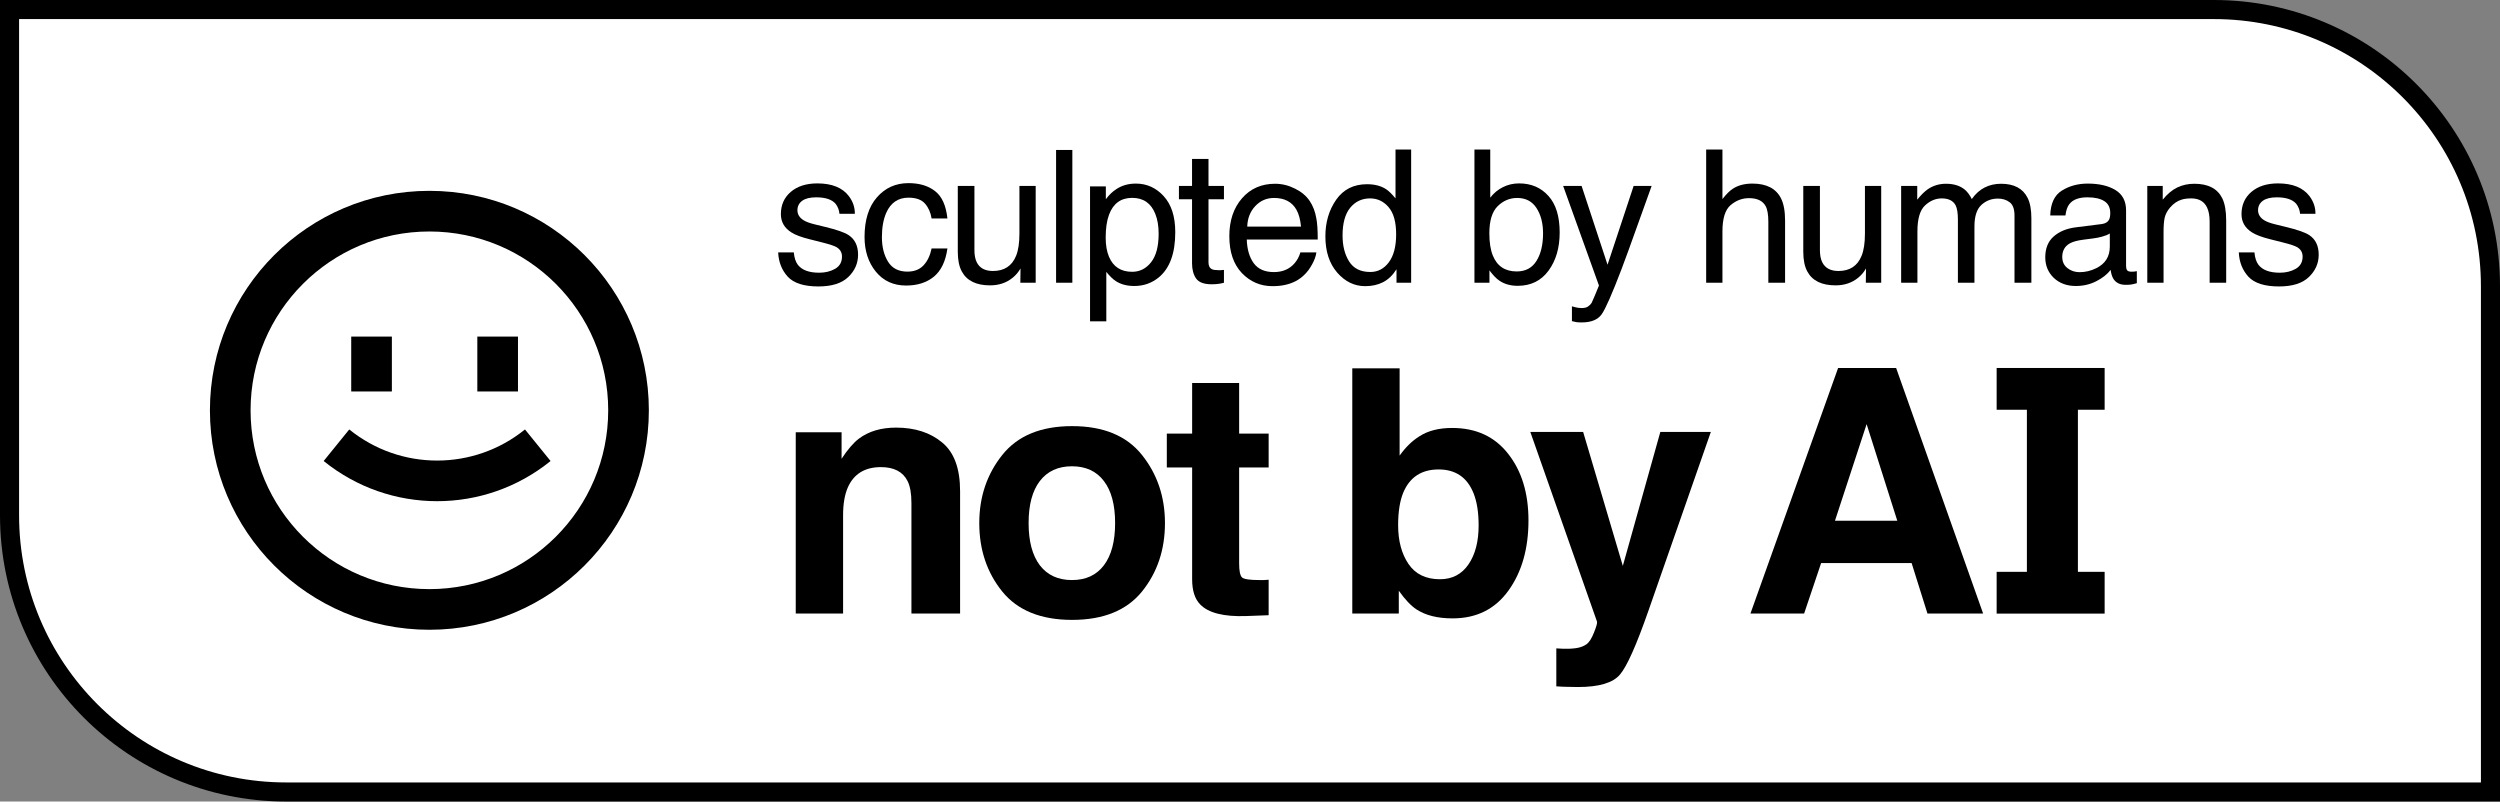 <svg width="131" height="42" viewBox="0 0 131 42" fill="none" xmlns="http://www.w3.org/2000/svg">
<rect x="0" y="0" width="131" height="42" fill="#808080" stroke="none"/>
<path d="M116 0.5C124.008 0.5 130.5 6.992 130.5 15V41.5H15C6.992 41.5 0.5 35.008 0.5 27V0.5H116Z" fill="white" stroke="black"/>
<path d="M28.85 24.157C25.384 26.964 20.427 26.964 16.96 24.157L18.301 22.503C20.985 24.677 24.825 24.677 27.509 22.503L28.85 24.157Z" fill="black"/>
<path d="M18.404 17.637V20.513H20.534V17.637H18.404Z" fill="black"/>
<path d="M25.012 17.637V20.513H27.142V17.637H25.012Z" fill="black"/>
<path fill-rule="evenodd" clip-rule="evenodd" d="M22.5 33C28.851 33 34 27.851 34 21.5C34 15.149 28.851 10 22.5 10C16.149 10 11 15.149 11 21.5C11 27.851 16.149 33 22.5 33ZM22.5 30.87C27.675 30.87 31.87 26.675 31.87 21.5C31.87 16.325 27.675 12.13 22.5 12.13C17.325 12.13 13.13 16.325 13.13 21.5C13.13 26.675 17.325 30.87 22.5 30.87Z" fill="black"/>
<path fill-rule="evenodd" clip-rule="evenodd" d="M103.916 32.15L99.357 19.282H96.317L91.723 32.15H94.536L95.427 29.505H100.169L100.999 32.15H103.916ZM97.811 22.224L99.418 27.288H96.152L97.811 22.224Z" fill="black"/>
<path fill-rule="evenodd" clip-rule="evenodd" d="M76.092 22.425C77.344 22.425 78.322 22.876 79.026 23.778C79.737 24.68 80.092 25.844 80.092 27.27C80.092 28.748 79.743 29.973 79.044 30.945C78.345 31.917 77.37 32.403 76.118 32.403C75.332 32.403 74.7 32.246 74.223 31.932C73.937 31.745 73.629 31.42 73.297 30.954V32.15H70.86V19.3H73.34V23.874C73.655 23.432 74.001 23.094 74.38 22.861C74.828 22.57 75.399 22.425 76.092 22.425ZM75.454 30.352C76.095 30.352 76.592 30.093 76.948 29.575C77.303 29.057 77.48 28.376 77.48 27.532C77.48 26.857 77.393 26.298 77.218 25.856C76.886 25.018 76.275 24.599 75.384 24.599C74.482 24.599 73.862 25.009 73.524 25.83C73.349 26.266 73.262 26.831 73.262 27.523C73.262 28.338 73.442 29.013 73.803 29.549C74.164 30.084 74.715 30.352 75.454 30.352Z" fill="black"/>
<path d="M62.888 31.67C62.608 31.385 62.468 30.945 62.468 30.352V24.494H61.141V22.722H62.468V20.068H64.931V22.722H66.477V24.494H64.931V29.522C64.931 29.912 64.981 30.157 65.08 30.256C65.179 30.349 65.481 30.395 65.988 30.395H66.224C66.311 30.39 66.396 30.384 66.477 30.378V32.237L65.298 32.281C64.122 32.322 63.318 32.118 62.888 31.67Z" fill="black"/>
<path fill-rule="evenodd" clip-rule="evenodd" d="M61.044 27.41C61.044 28.806 60.642 30.003 59.839 30.998C59.035 31.987 57.815 32.482 56.179 32.482C54.543 32.482 53.323 31.987 52.52 30.998C51.716 30.003 51.314 28.806 51.314 27.41C51.314 26.036 51.716 24.846 52.52 23.839C53.323 22.832 54.543 22.329 56.179 22.329C57.815 22.329 59.035 22.832 59.839 23.839C60.642 24.846 61.044 26.036 61.044 27.41ZM56.17 30.395C56.898 30.395 57.457 30.136 57.847 29.618C58.237 29.1 58.432 28.364 58.432 27.41C58.432 26.455 58.237 25.722 57.847 25.21C57.457 24.692 56.898 24.433 56.17 24.433C55.443 24.433 54.881 24.692 54.485 25.21C54.094 25.722 53.899 26.455 53.899 27.41C53.899 28.364 54.094 29.1 54.485 29.618C54.881 30.136 55.443 30.395 56.17 30.395Z" fill="black"/>
<path d="M49.366 23.184C48.743 22.666 47.939 22.407 46.955 22.407C46.169 22.407 45.52 22.6 45.008 22.984C44.722 23.199 44.419 23.551 44.099 24.04V22.652H41.697V32.15H44.178V26.999C44.178 26.412 44.259 25.929 44.422 25.55C44.737 24.834 45.316 24.477 46.16 24.477C46.847 24.477 47.313 24.721 47.558 25.21C47.692 25.477 47.759 25.862 47.759 26.362V32.15H50.309V25.742C50.309 24.549 49.995 23.697 49.366 23.184Z" fill="black"/>
<path d="M81.866 33.992L81.551 33.975V35.965C81.819 35.982 82.02 35.991 82.154 35.991C82.288 35.997 82.465 36 82.687 36C83.787 36 84.521 35.782 84.888 35.345C85.254 34.914 85.752 33.797 86.381 31.993L89.648 22.634H87.001L85.036 29.653L82.957 22.634H80.189L83.682 32.569C83.706 32.639 83.653 32.831 83.525 33.145C83.403 33.459 83.269 33.666 83.123 33.765C82.972 33.87 82.786 33.937 82.564 33.966C82.343 33.995 82.11 34.004 81.866 33.992Z" fill="black"/>
<path d="M106.209 21.471V29.964H104.624V32.153H110.283V29.964H108.882V21.471H110.283V19.282H104.624V21.471H106.209Z" fill="black"/>
<path d="M84.235 13.873L85.603 9.743H86.546C86.426 10.069 86.159 10.81 85.746 11.969C85.437 12.84 85.177 13.551 84.969 14.101C84.476 15.395 84.129 16.185 83.927 16.469C83.725 16.753 83.377 16.895 82.885 16.895C82.765 16.895 82.672 16.89 82.606 16.881C82.542 16.871 82.464 16.853 82.369 16.828V16.052C82.517 16.093 82.625 16.119 82.691 16.128C82.757 16.137 82.816 16.142 82.866 16.142C83.024 16.142 83.139 16.115 83.212 16.061C83.288 16.011 83.351 15.948 83.401 15.872C83.417 15.847 83.474 15.717 83.572 15.483C83.67 15.25 83.741 15.076 83.785 14.962L81.909 9.743H82.876L84.235 13.873Z" fill="black"/>
<path fill-rule="evenodd" clip-rule="evenodd" d="M59.52 9.62C60.094 9.62 60.581 9.841 60.982 10.283C61.383 10.722 61.584 11.35 61.584 12.168C61.584 13.273 61.295 14.062 60.718 14.536C60.352 14.836 59.925 14.986 59.438 14.986C59.057 14.986 58.736 14.902 58.477 14.735C58.326 14.641 58.157 14.477 57.971 14.247V16.838H57.118V9.767H57.946V10.44C58.117 10.209 58.304 10.031 58.506 9.904C58.793 9.715 59.131 9.62 59.52 9.62ZM59.325 10.368C58.735 10.368 58.33 10.663 58.112 11.254C57.995 11.57 57.938 11.971 57.938 12.457C57.938 12.848 57.996 13.181 58.112 13.456C58.333 13.98 58.738 14.242 59.325 14.242C59.723 14.242 60.052 14.076 60.315 13.745C60.58 13.41 60.713 12.911 60.713 12.248C60.713 11.844 60.654 11.496 60.537 11.206C60.316 10.648 59.912 10.368 59.325 10.368Z" fill="black"/>
<path d="M42.832 9.61C43.596 9.61 44.148 9.835 44.485 10.283C44.697 10.567 44.799 10.874 44.793 11.202H43.987C43.971 11.009 43.904 10.834 43.784 10.676C43.588 10.452 43.249 10.34 42.766 10.34C42.444 10.34 42.199 10.401 42.031 10.524C41.867 10.648 41.785 10.811 41.785 11.013C41.785 11.233 41.895 11.41 42.112 11.543C42.239 11.622 42.425 11.691 42.671 11.751L43.234 11.889C43.847 12.037 44.257 12.18 44.466 12.319C44.797 12.537 44.963 12.88 44.963 13.348C44.963 13.799 44.791 14.189 44.447 14.518C44.106 14.846 43.585 15.01 42.884 15.01C42.129 15.01 41.594 14.839 41.278 14.498C40.966 14.154 40.798 13.729 40.776 13.225H41.596C41.621 13.508 41.692 13.726 41.809 13.878C42.023 14.153 42.396 14.29 42.927 14.29C43.242 14.29 43.52 14.222 43.76 14.086C44 13.947 44.12 13.734 44.12 13.446C44.12 13.229 44.023 13.063 43.831 12.949C43.708 12.88 43.464 12.8 43.102 12.708L42.425 12.537C41.992 12.43 41.673 12.31 41.468 12.178C41.102 11.947 40.918 11.628 40.918 11.221C40.918 10.741 41.09 10.352 41.435 10.056C41.782 9.759 42.248 9.61 42.832 9.61Z" fill="black"/>
<path d="M119.369 9.61C120.133 9.61 120.684 9.835 121.021 10.283C121.233 10.567 121.335 10.874 121.329 11.202H120.524C120.509 11.009 120.44 10.834 120.32 10.676C120.125 10.452 119.785 10.34 119.303 10.34C118.981 10.34 118.736 10.401 118.568 10.524C118.404 10.648 118.322 10.811 118.322 11.013C118.322 11.233 118.431 11.41 118.648 11.543C118.775 11.622 118.962 11.691 119.208 11.751L119.771 11.889C120.384 12.037 120.795 12.18 121.003 12.319C121.334 12.537 121.5 12.88 121.5 13.348C121.5 13.799 121.327 14.189 120.983 14.518C120.642 14.846 120.122 15.01 119.421 15.01C118.666 15.01 118.131 14.839 117.815 14.498C117.503 14.154 117.336 13.73 117.313 13.225H118.133C118.158 13.509 118.229 13.726 118.346 13.878C118.56 14.153 118.933 14.29 119.464 14.29C119.779 14.29 120.057 14.222 120.297 14.086C120.537 13.947 120.657 13.734 120.657 13.446C120.657 13.229 120.561 13.063 120.368 12.949C120.245 12.88 120.002 12.8 119.639 12.708L118.961 12.537C118.529 12.43 118.21 12.31 118.005 12.178C117.639 11.947 117.455 11.628 117.455 11.221C117.455 10.741 117.628 10.352 117.972 10.056C118.319 9.759 118.785 9.61 119.369 9.61Z" fill="black"/>
<path fill-rule="evenodd" clip-rule="evenodd" d="M66.814 9.629C67.173 9.629 67.522 9.714 67.86 9.885C68.198 10.052 68.456 10.271 68.633 10.539C68.803 10.795 68.917 11.093 68.974 11.434C69.024 11.667 69.049 12.04 69.049 12.552H65.331C65.347 13.066 65.469 13.48 65.696 13.793C65.924 14.102 66.275 14.257 66.752 14.257C67.197 14.257 67.552 14.11 67.817 13.816C67.969 13.646 68.076 13.449 68.14 13.225H68.978C68.956 13.411 68.882 13.619 68.756 13.85C68.633 14.077 68.493 14.263 68.339 14.408C68.08 14.661 67.759 14.832 67.377 14.92C67.172 14.97 66.939 14.995 66.681 14.995C66.049 14.995 65.514 14.766 65.075 14.309C64.636 13.848 64.417 13.203 64.417 12.376C64.417 11.562 64.638 10.9 65.08 10.392C65.522 9.883 66.1 9.629 66.814 9.629ZM66.762 10.373C66.37 10.373 66.042 10.515 65.776 10.799C65.511 11.08 65.37 11.438 65.355 11.874H68.173C68.138 11.505 68.058 11.209 67.932 10.988C67.698 10.578 67.308 10.373 66.762 10.373Z" fill="black"/>
<path fill-rule="evenodd" clip-rule="evenodd" d="M73.944 7.834V14.815H73.177V14.109C72.978 14.422 72.743 14.648 72.472 14.787C72.2 14.926 71.889 14.995 71.538 14.995C70.973 14.995 70.484 14.759 70.07 14.285C69.657 13.808 69.45 13.175 69.45 12.386C69.45 11.647 69.638 11.008 70.014 10.468C70.392 9.925 70.932 9.653 71.633 9.653C72.021 9.653 72.346 9.735 72.608 9.899C72.76 9.994 72.932 10.16 73.125 10.396V7.834H73.944ZM71.794 10.396C71.365 10.396 71.015 10.561 70.747 10.89C70.482 11.218 70.35 11.701 70.35 12.339C70.35 12.882 70.465 13.336 70.695 13.702C70.926 14.068 71.295 14.252 71.804 14.252C72.198 14.252 72.522 14.083 72.774 13.745C73.03 13.404 73.158 12.916 73.158 12.281C73.158 11.64 73.028 11.167 72.766 10.86C72.504 10.551 72.179 10.396 71.794 10.396Z" fill="black"/>
<path fill-rule="evenodd" clip-rule="evenodd" d="M109.398 9.62C109.995 9.62 110.48 9.734 110.853 9.961C111.222 10.188 111.406 10.542 111.406 11.021V13.944C111.406 14.033 111.423 14.104 111.458 14.157C111.496 14.211 111.574 14.237 111.69 14.237C111.728 14.237 111.771 14.237 111.818 14.233C111.866 14.227 111.916 14.218 111.97 14.209V14.839C111.837 14.877 111.736 14.901 111.667 14.91C111.598 14.92 111.503 14.925 111.383 14.925C111.089 14.925 110.876 14.821 110.743 14.612C110.674 14.502 110.625 14.345 110.597 14.143C110.423 14.37 110.173 14.568 109.848 14.735C109.523 14.902 109.165 14.986 108.773 14.986C108.303 14.986 107.917 14.844 107.617 14.56C107.321 14.272 107.172 13.914 107.172 13.484C107.172 13.014 107.319 12.649 107.612 12.391C107.906 12.132 108.292 11.972 108.769 11.912L110.128 11.741C110.323 11.716 110.454 11.634 110.521 11.495C110.558 11.419 110.577 11.311 110.577 11.169C110.577 10.879 110.473 10.668 110.265 10.539C110.059 10.406 109.764 10.34 109.379 10.34C108.934 10.34 108.618 10.459 108.432 10.699C108.327 10.832 108.26 11.03 108.229 11.292H107.433C107.448 10.667 107.651 10.232 108.039 9.989C108.431 9.743 108.884 9.62 109.398 9.62ZM110.554 12.234C110.45 12.301 110.315 12.356 110.151 12.4C109.987 12.445 109.826 12.476 109.668 12.495L109.152 12.562C108.843 12.602 108.611 12.667 108.456 12.755C108.194 12.903 108.062 13.141 108.062 13.466C108.063 13.712 108.152 13.906 108.332 14.048C108.512 14.19 108.725 14.262 108.972 14.262C109.272 14.262 109.563 14.192 109.844 14.053C110.317 13.822 110.554 13.445 110.554 12.921V12.234Z" fill="black"/>
<path fill-rule="evenodd" clip-rule="evenodd" d="M78.089 10.358C78.275 10.115 78.498 9.931 78.757 9.805C79.016 9.675 79.297 9.61 79.601 9.61C80.232 9.61 80.743 9.828 81.135 10.264C81.529 10.696 81.727 11.336 81.727 12.183C81.727 12.984 81.533 13.65 81.144 14.181C80.756 14.711 80.218 14.976 79.529 14.977C79.144 14.977 78.819 14.883 78.554 14.697C78.396 14.587 78.227 14.41 78.047 14.167V14.815H77.261V7.834H78.089V10.358ZM79.501 10.373C79.113 10.373 78.771 10.516 78.478 10.804C78.187 11.091 78.042 11.565 78.042 12.225C78.042 12.701 78.102 13.088 78.222 13.385C78.446 13.944 78.865 14.224 79.478 14.224C79.938 14.223 80.282 14.04 80.51 13.674C80.74 13.308 80.856 12.824 80.856 12.225C80.855 11.691 80.74 11.249 80.51 10.898C80.282 10.548 79.946 10.373 79.501 10.373Z" fill="black"/>
<path d="M47.605 9.596C48.176 9.596 48.639 9.735 48.996 10.013C49.356 10.291 49.573 10.769 49.645 11.448H48.816C48.766 11.136 48.651 10.876 48.471 10.671C48.291 10.463 48.002 10.358 47.605 10.358C47.061 10.358 46.672 10.624 46.438 11.154C46.287 11.498 46.212 11.924 46.212 12.429C46.212 12.937 46.319 13.365 46.533 13.712C46.748 14.059 47.086 14.233 47.547 14.233C47.901 14.233 48.181 14.126 48.386 13.911C48.594 13.693 48.737 13.396 48.816 13.021H49.645C49.551 13.693 49.313 14.185 48.935 14.498C48.556 14.807 48.071 14.962 47.48 14.962C46.818 14.962 46.289 14.72 45.895 14.237C45.5 13.751 45.302 13.145 45.302 12.419C45.302 11.528 45.519 10.836 45.951 10.34C46.384 9.844 46.935 9.596 47.605 9.596Z" fill="black"/>
<path d="M51.06 13.11C51.06 13.369 51.1 13.581 51.183 13.745C51.334 14.048 51.617 14.2 52.03 14.2C52.624 14.2 53.028 13.935 53.243 13.404C53.36 13.12 53.418 12.73 53.418 12.234V9.743H54.27V14.815H53.466L53.475 14.067C53.364 14.26 53.227 14.422 53.062 14.555C52.737 14.82 52.343 14.953 51.879 14.953C51.156 14.953 50.663 14.711 50.401 14.229C50.259 13.97 50.188 13.624 50.188 13.191V9.743H51.06V13.11Z" fill="black"/>
<path d="M95.364 9.743V13.11C95.364 13.369 95.405 13.581 95.487 13.745C95.639 14.048 95.921 14.2 96.335 14.2C96.928 14.2 97.332 13.934 97.547 13.404C97.664 13.12 97.723 12.73 97.723 12.234V9.743H98.575V14.815H97.769L97.779 14.067C97.669 14.26 97.531 14.422 97.367 14.555C97.042 14.82 96.648 14.953 96.184 14.953C95.46 14.953 94.967 14.712 94.705 14.229C94.563 13.97 94.492 13.624 94.492 13.191V9.743H95.364Z" fill="black"/>
<path d="M63.325 8.327V9.743H64.135V10.44H63.325V13.75C63.325 13.927 63.385 14.046 63.505 14.105C63.571 14.14 63.682 14.157 63.837 14.157H63.969C64.016 14.154 64.072 14.149 64.135 14.143V14.815C64.037 14.844 63.934 14.864 63.827 14.877C63.723 14.89 63.609 14.896 63.486 14.896C63.089 14.896 62.818 14.795 62.676 14.593C62.534 14.388 62.463 14.122 62.463 13.797V10.44H61.776V9.743H62.463V8.327H63.325Z" fill="black"/>
<path d="M56.191 14.815H55.339V7.858H56.191V14.815Z" fill="black"/>
<path d="M90.256 10.43C90.458 10.174 90.639 9.994 90.8 9.89C91.075 9.71 91.418 9.62 91.828 9.62C92.564 9.62 93.062 9.877 93.324 10.392C93.466 10.673 93.538 11.063 93.538 11.562V14.815H92.661V11.618C92.661 11.246 92.614 10.972 92.519 10.799C92.365 10.521 92.074 10.383 91.647 10.383C91.294 10.383 90.974 10.504 90.686 10.747C90.399 10.99 90.256 11.45 90.256 12.125V14.815H89.403V7.834H90.256V10.43Z" fill="black"/>
<path d="M104.854 9.629C105.535 9.629 106 9.876 106.246 10.368C106.379 10.633 106.444 10.99 106.444 11.438V14.815H105.56V11.292C105.56 10.954 105.474 10.722 105.304 10.596C105.136 10.469 104.931 10.406 104.688 10.406C104.353 10.406 104.064 10.518 103.821 10.742C103.581 10.966 103.461 11.341 103.461 11.865V14.815H102.594V11.505C102.594 11.161 102.553 10.91 102.471 10.752C102.341 10.515 102.1 10.396 101.746 10.396C101.424 10.397 101.13 10.521 100.865 10.771C100.603 11.02 100.473 11.472 100.473 12.125V14.815H99.62V9.743H100.463V10.463C100.665 10.213 100.849 10.032 101.013 9.918C101.294 9.726 101.612 9.629 101.969 9.629C102.373 9.629 102.698 9.729 102.944 9.928C103.083 10.041 103.21 10.209 103.323 10.43C103.513 10.158 103.735 9.958 103.991 9.828C104.247 9.696 104.535 9.629 104.854 9.629Z" fill="black"/>
<path d="M114.985 9.629C115.705 9.629 116.191 9.881 116.443 10.383C116.582 10.658 116.652 11.05 116.652 11.562V14.815H115.785V11.618C115.785 11.309 115.74 11.059 115.648 10.87C115.497 10.554 115.222 10.397 114.824 10.396C114.622 10.396 114.456 10.417 114.326 10.458C114.093 10.527 113.888 10.667 113.711 10.875C113.569 11.042 113.476 11.216 113.432 11.396C113.391 11.572 113.37 11.827 113.37 12.158V14.815H112.518V9.743H113.327V10.463C113.567 10.166 113.821 9.953 114.09 9.823C114.358 9.694 114.657 9.629 114.985 9.629Z" fill="black"/>
</svg>

